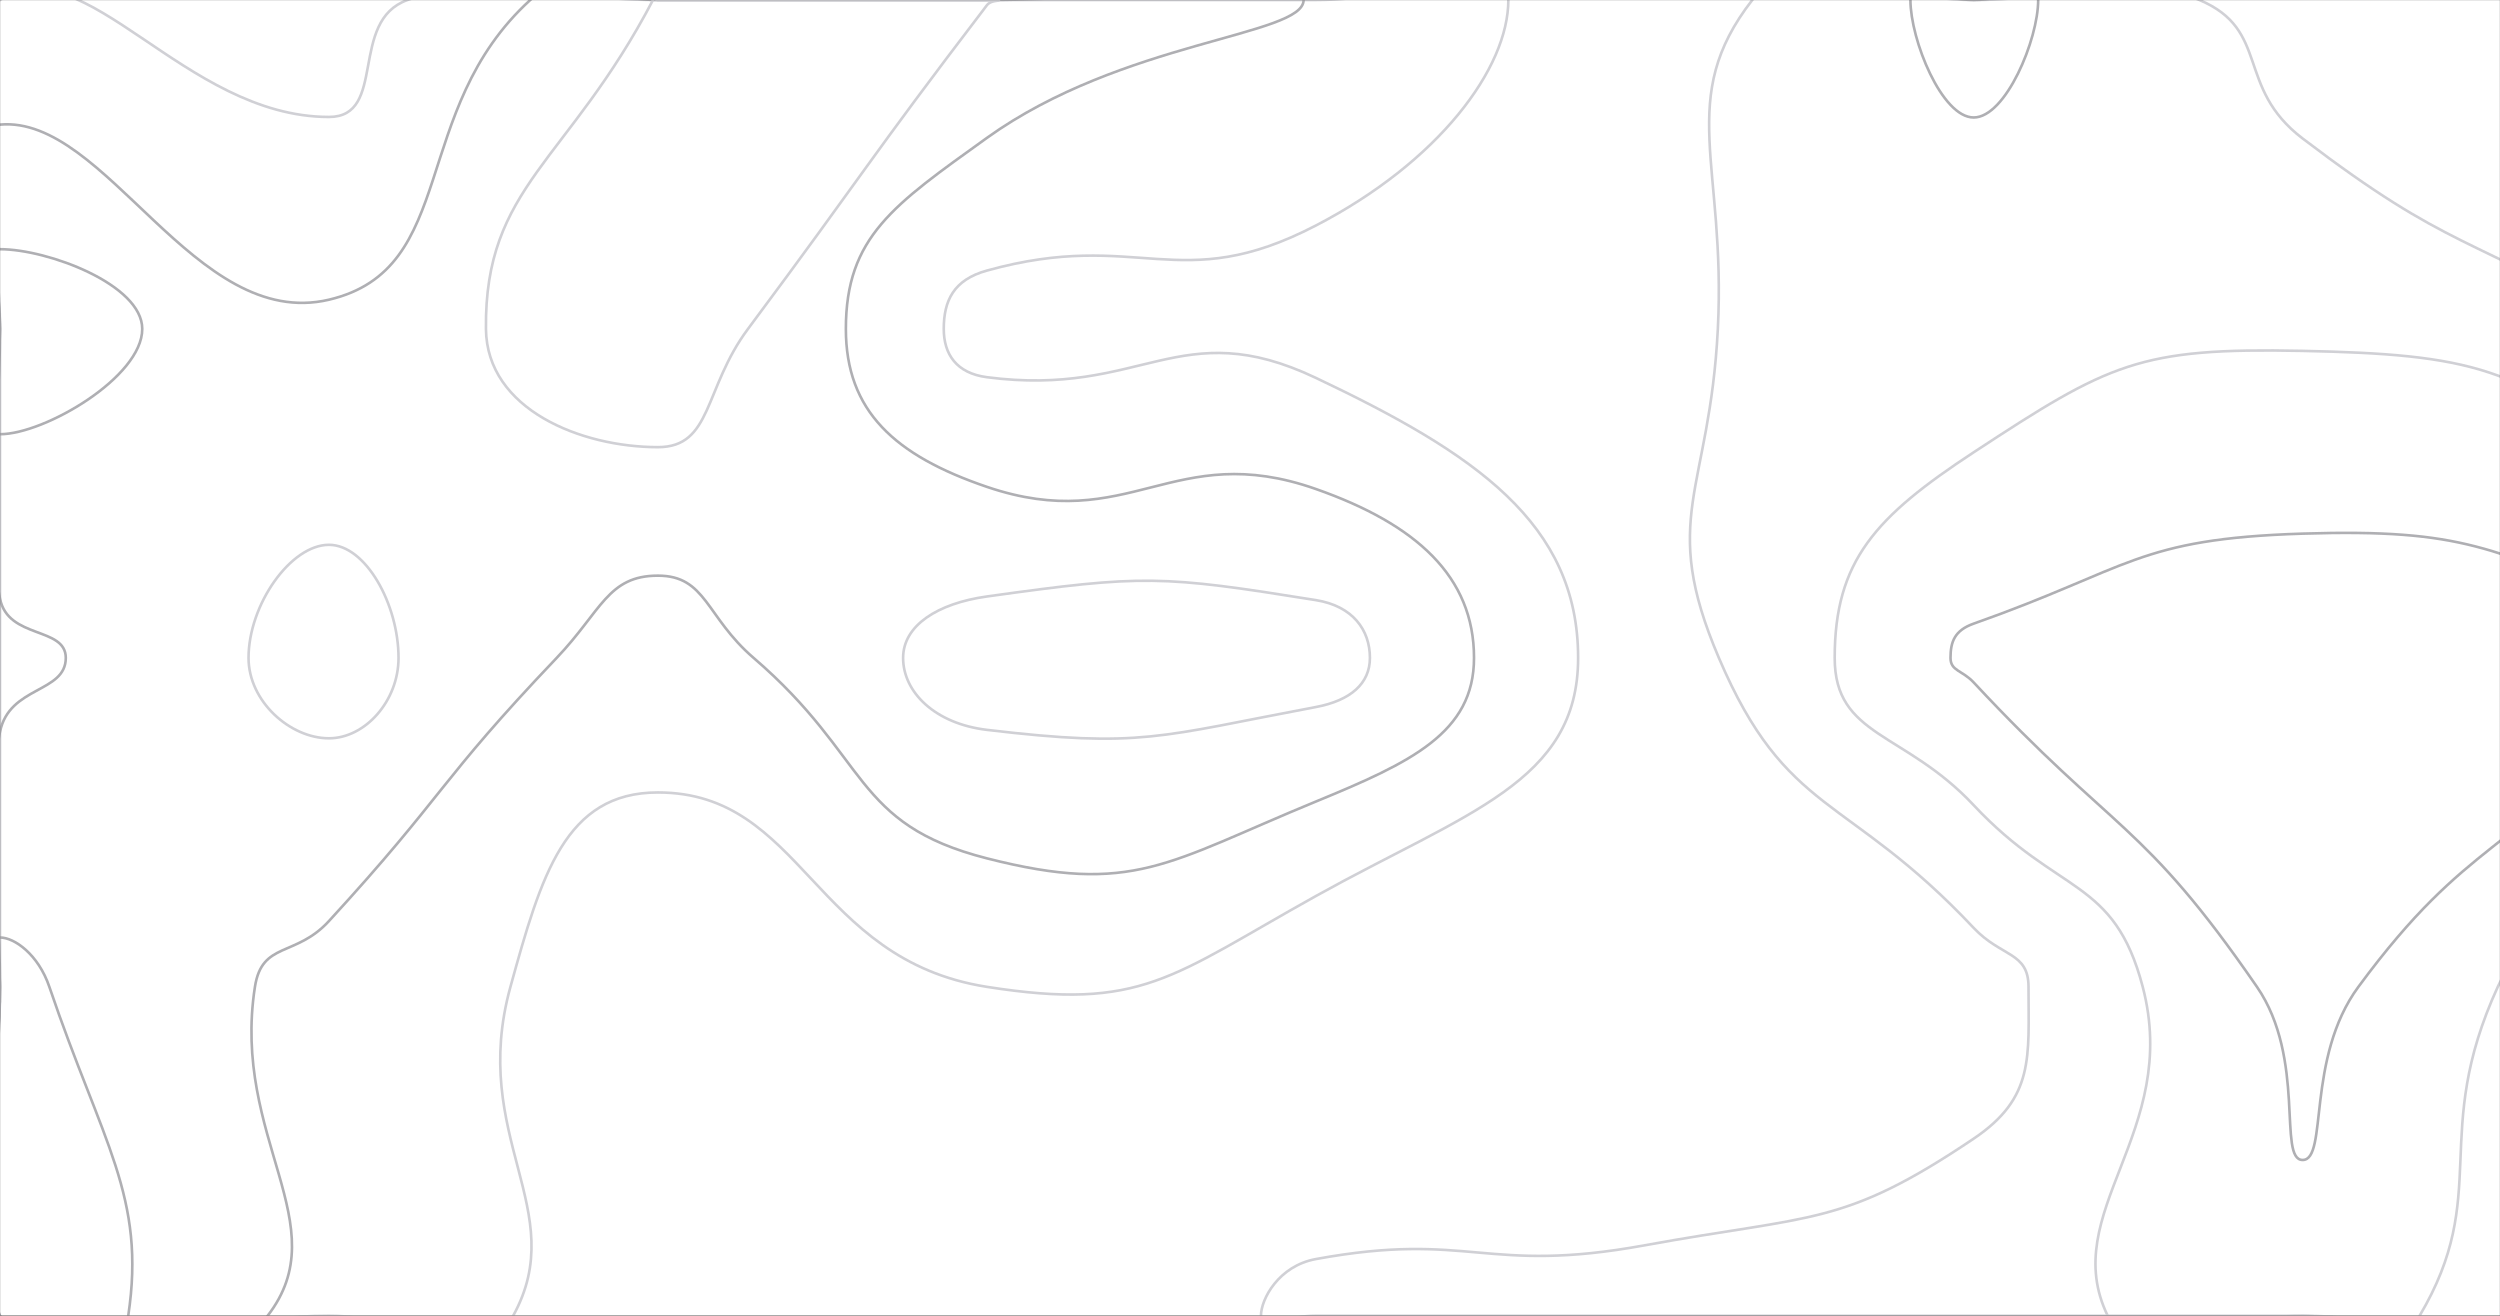 <svg xmlns="http://www.w3.org/2000/svg" version="1.1" xmlns:xlink="http://www.w3.org/1999/xlink" xmlns:svgjs="http://svgjs.com/svgjs" width="1900" height="1000" preserveAspectRatio="none" viewBox="0 0 1900 1000"><rect x="0" y="0" width="1900" height="1000" fill="#333333" stroke="none"/><g mask="url(&quot;#SvgjsMask2799&quot;)" fill="none"><rect width="1900" height="1000" x="0" y="0" fill="rgba(255, 255, 255, 1)"></rect><path d="M0 0C64.36 -41.48 139.67 88.89 250 88.89C294.52 88.89 264.69 16 309.7 0C389.69 -28.44 404.85 0 500 0C625 0 625 0 750 0C875 0 875 0 1000 0C1073.17 0 1146.34 -33.74 1146.34 0C1146.34 51.97 1093.5 122.92 1000 171.43C895.33 225.74 866.02 173.41 750 205.65C724.65 212.69 717.26 228.59 717.26 250C717.26 269.1 726.77 283.62 750 286.67C868.14 302.2 896.29 237.93 1000 287.16C1120.98 344.59 1199.37 397.61 1199.37 500C1199.37 594.55 1114.46 617.35 1000 681.03C889.77 742.35 867.94 768.58 750 750C617.94 729.2 610.48 602.27 500 602.27C429.45 602.27 411.35 665.31 387.93 750C356.35 864.18 434.21 919.87 390 1000C365.24 1044.87 320 1000 250 1000C125 1000 62.5 1062.5 0 1000C-62.5 937.5 0 875 0 750C0 625 0 625 0 500C0 375 0 375 0 250C0 125 -60.64 39.08 0 0" stroke="rgba(208, 208, 213, 1)" stroke-width="2"></path><path d="M1305.56 250C1311.92 124.66 1273.49 74.88 1331.73 0C1370.71 -50.12 1415.86 0 1500 0C1585.78 0 1600.75 -29.82 1671.57 0C1725.75 22.81 1698.69 66.21 1750 105.26C1862.91 191.21 1875 177.63 2000 250C2000 250 2000 250 2000 250C2000 375 2000 375 2000 500C2000 625 2000 625 2000 750C2000 775 2002.21 775.12 2000 800C1991.1 900.12 2036.41 953.09 1977.78 1000C1911.41 1053.09 1863.89 1000 1750 1000C1625 1000 1625 1000 1500 1000C1375 1000 1375 1000 1250 1000C1125 1000 1125 1000 1000 1000C979.16 1000 958.33 1008.84 958.33 1000C958.33 987.29 971.81 962.08 1000 956.9C1117.65 935.29 1128.07 968.75 1250 946.43C1378.07 922.99 1400.57 932.34 1500 865.38C1546.41 834.12 1541.67 803.44 1541.67 750C1541.67 723.36 1520.96 727.49 1500 705.22C1403.3 602.49 1357.89 620.68 1306.34 500C1260.67 393.07 1299.23 374.66 1305.56 250" stroke="rgba(208, 208, 213, 1)" stroke-width="2"></path><path d="M0 94.7C80.73 87.52 147.66 251.83 250 227.78C349.15 204.48 310.64 84.14 402.99 0C435.64 -29.75 451.5 0 500 0C625 0 625 0 750 0C870.37 0 990.74 -25.07 990.74 0C990.74 27.35 853.1 30.75 750 104.84C679.16 155.75 642.86 179.91 642.86 250C642.86 312.49 680.08 346.19 750 370C858.65 407 891.33 333.47 1000 371.62C1076.46 398.47 1120.25 438.24 1120.25 500C1120.25 557.03 1072.26 579.47 1000 609.2C887.14 655.64 861.19 680.76 750 652.34C647.56 626.16 661.37 576.17 572.73 500C536.37 468.75 536.8 437.5 500 437.5C461.97 437.5 457.15 464.22 423.08 500C332.15 595.47 339.27 602.69 250 700C224.6 727.69 199.14 715.31 193.75 750C175.83 865.31 256.82 931.05 203.39 1000C159.95 1056.05 45.62 1056.07 0 1000C-56.07 931.07 0 875 0 750C0 653.13 -18.01 646.28 0 556.25C6.99 521.28 50 526.73 50 500C50 476.11 6.18 485.88 0 455C-18.82 360.88 0 352.5 0 250C0 172.35 -44.27 98.63 0 94.7" stroke="rgba(175, 175, 179, 1)" stroke-width="2"></path><path d="M1500 89.29C1475.78 89.29 1451.92 30.29 1451.92 0C1451.92 -14.36 1475.96 0 1500 0C1524.51 0 1549.02 -14.5 1549.02 0C1549.02 30.14 1524.33 89.29 1500 89.29" stroke="rgba(175, 175, 179, 1)" stroke-width="2"></path><path d="M1394.37 500C1394.37 426.16 1425.51 392.62 1500 343.75C1603.32 275.96 1625.77 264.08 1750 266.67C1875.77 269.29 1919.38 278.93 2000 354.17C2044.38 395.59 2000 427.09 2000 500C2000 574.15 2025.81 584.85 2000 648.31C1974.97 709.85 1927.22 686.9 1898.31 750C1846.66 862.75 1893.99 907.13 1838.89 1000C1819.83 1032.13 1794.45 1000 1750 1000C1675.93 1000 1624.38 1046.35 1601.85 1000C1563.62 921.35 1657.57 860.87 1628.47 750C1606.64 666.84 1564.45 680.77 1500 611.94C1447.4 555.77 1394.37 560.26 1394.37 500" stroke="rgba(208, 208, 213, 1)" stroke-width="2"></path><path d="M0 189.39C36.3 189.39 108.11 216.28 108.11 250C108.11 286.59 33.89 330 0 330C-20.16 330 0 290 0 250C0 219.69 -17.75 189.39 0 189.39" stroke="rgba(175, 175, 179, 1)" stroke-width="2"></path><path d="M369.32 250C368.13 141.47 431.79 123.36 496.27 0C497.13 -1.64 498.13 0 500 0C625 0 625 0 750 0C754.63 0 759.26 -0.96 759.26 0C759.26 1.05 753.05 0.03 750 4.03C657.65 125.03 659.73 127.39 568.45 250C534.73 295.3 541.42 339.84 500 339.84C441.85 339.84 369.99 311.39 369.32 250" stroke="rgba(208, 208, 213, 1)" stroke-width="2"></path><path d="M188.89 500C188.89 459.59 220.87 414.06 250 414.06C277.87 414.06 302.88 459.17 302.88 500C302.88 532.7 277.54 561.11 250 561.11C220.55 561.11 188.89 533.12 188.89 500" stroke="rgba(208, 208, 213, 1)" stroke-width="2"></path><path d="M686.36 500C686.36 475.44 712.38 458.6 750 453.33C869.2 436.64 882.67 437.27 1000 456.08C1028.24 460.61 1041.14 478.87 1041.14 500C1041.14 519.51 1026.42 532.4 1000 537.36C880.85 559.74 867.48 568.68 750 554.69C710.66 550 686.36 526.12 686.36 500" stroke="rgba(208, 208, 213, 1)" stroke-width="2"></path><path d="M1482.39 500C1482.39 487.69 1485.53 479.07 1500 473.96C1619.33 431.85 1624.11 409.5 1750 405.56C1874.11 401.68 1892.53 417.73 2000 458.33C2017.53 464.95 2000 479.17 2000 500C2000 521.18 2013.09 526.61 2000 542.37C1909.28 651.61 1877.36 634.68 1792.37 750C1752.36 804.29 1769.42 881.58 1750 881.58C1730.88 881.58 1752.91 804.62 1715.28 750C1627.91 623.16 1607.7 634.27 1500 518.66C1491.26 509.27 1482.39 510.04 1482.39 500" stroke="rgba(175, 175, 179, 1)" stroke-width="2"></path><path d="M0 712.5C10.98 712.5 29.17 725.42 37.5 750C77.9 869.17 111.06 909.36 97.46 1000C92.31 1034.36 13.67 1035.06 0 1000C-35.06 910.06 0 875 0 750C0 731.25 -7.77 712.5 0 712.5" stroke="rgba(175, 175, 179, 1)" stroke-width="2"></path></g><defs><mask id="SvgjsMask2799"><rect width="1900" height="1000" fill="#ffffff"></rect></mask></defs></svg>